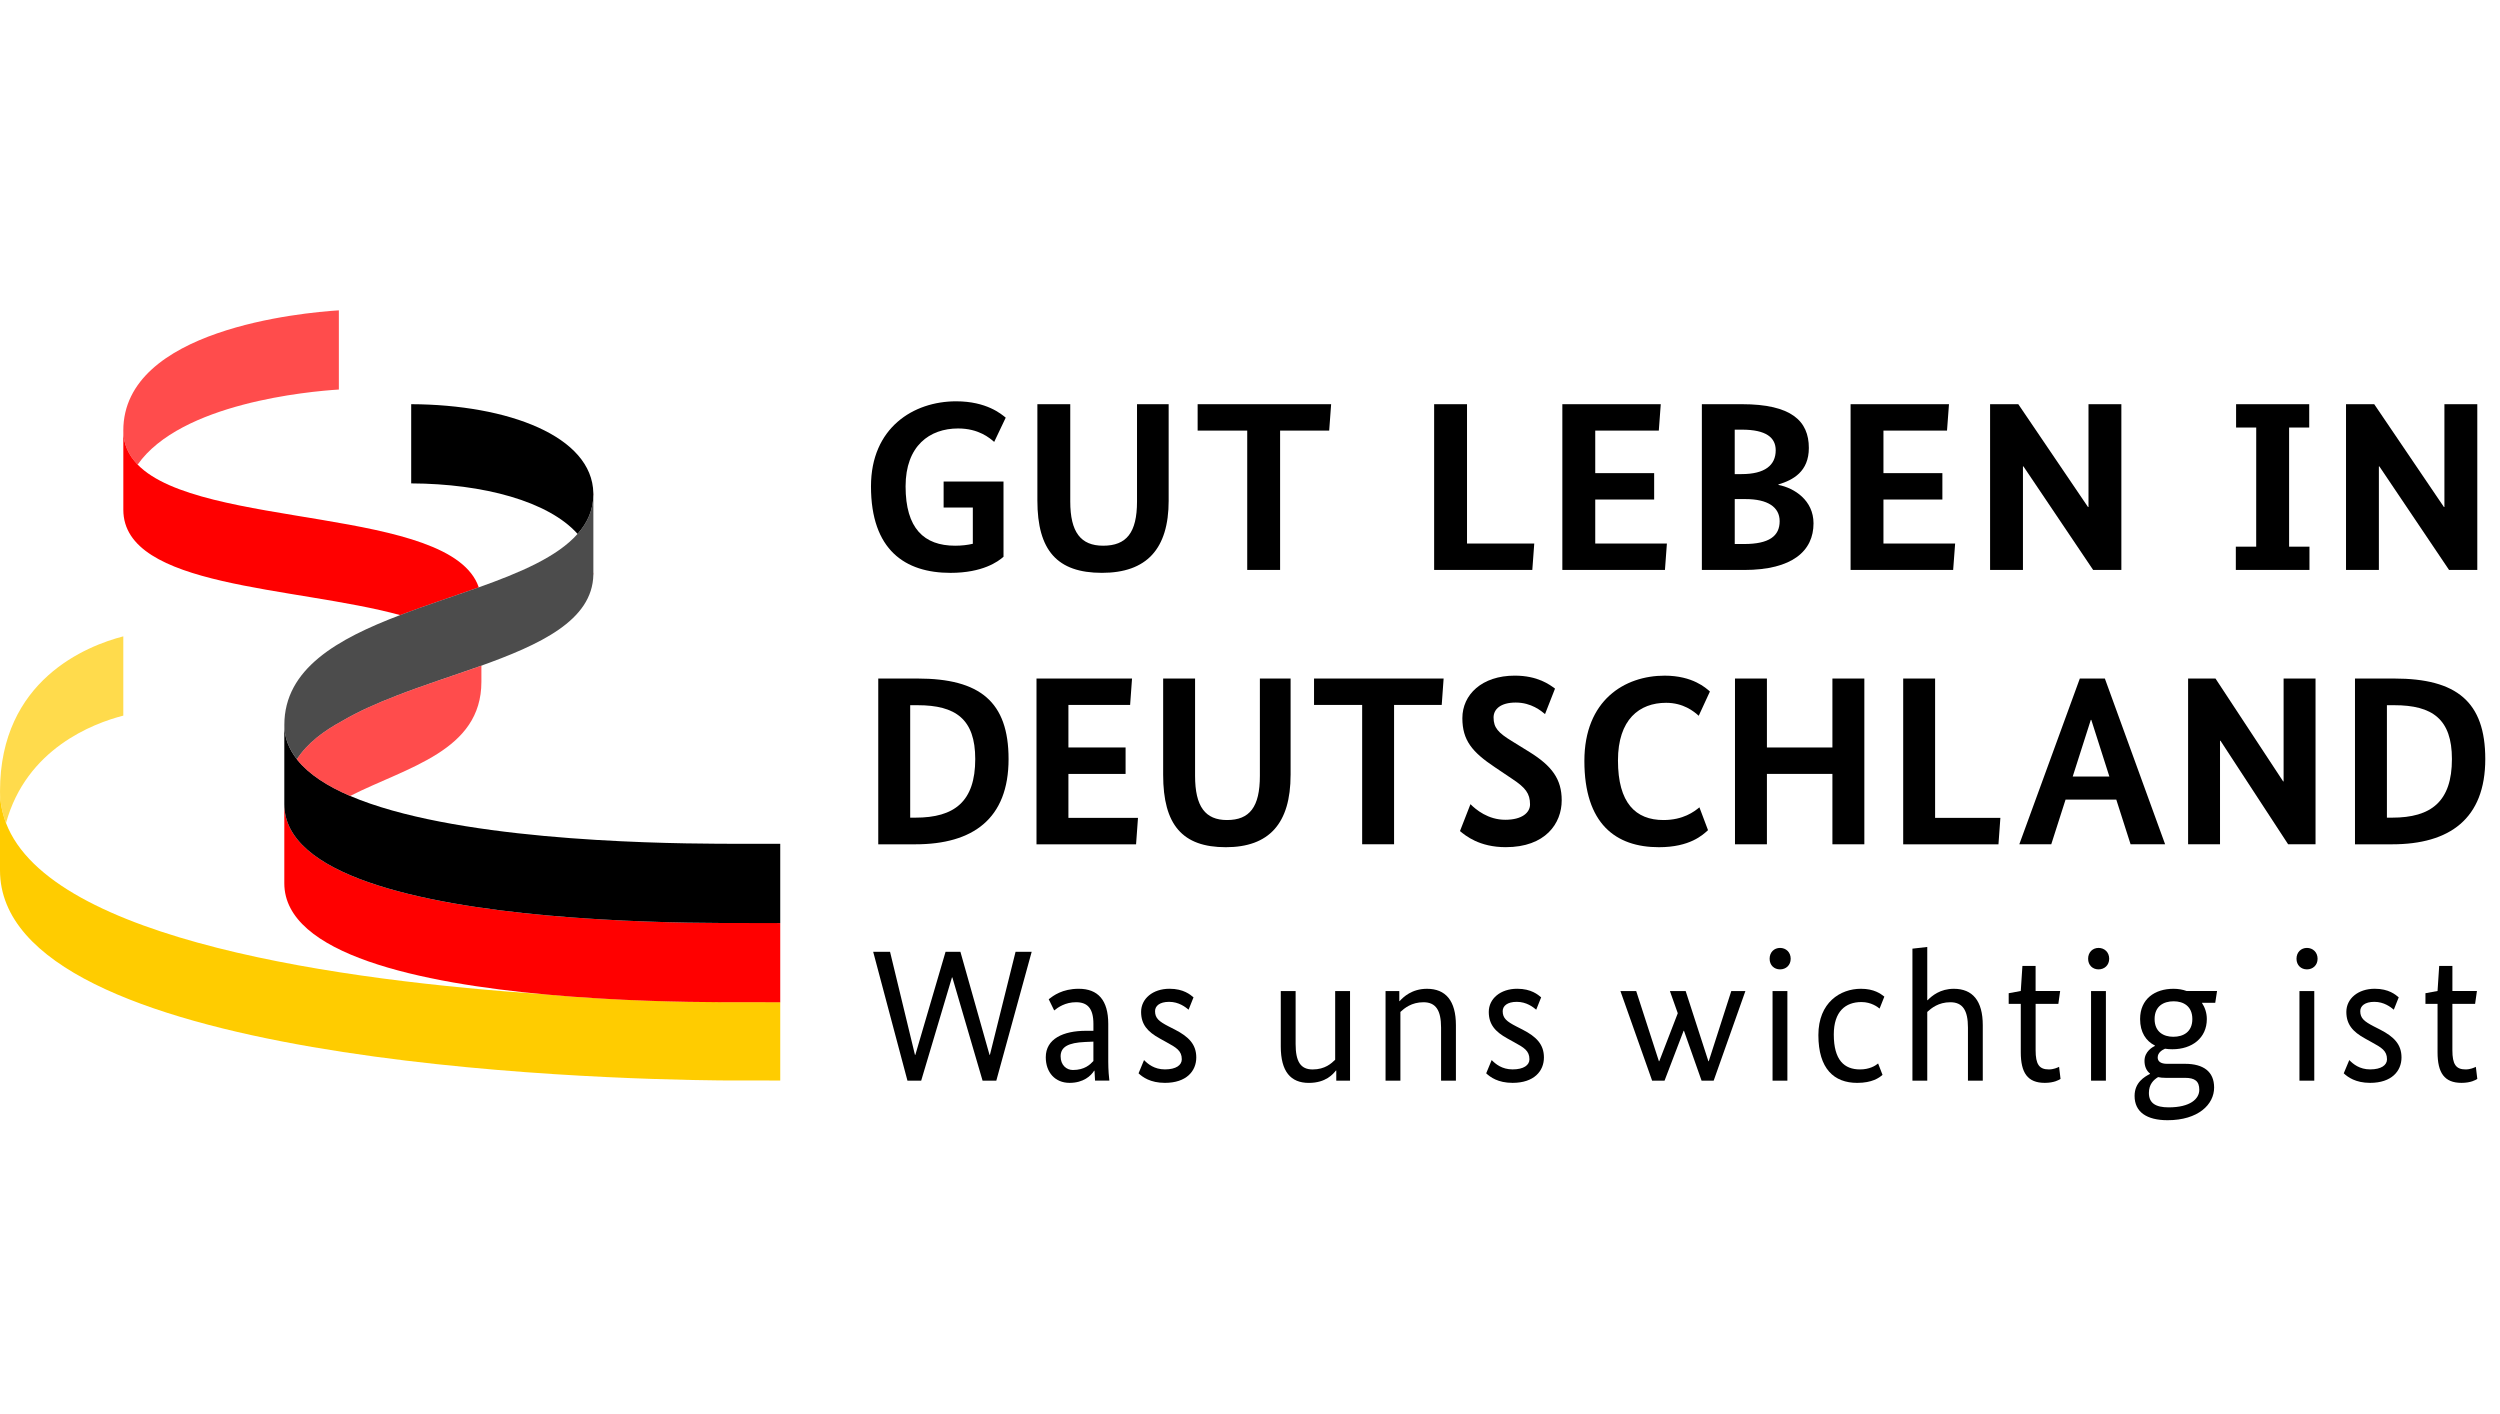 <?xml version="1.0" encoding="UTF-8" standalone="no"?>
<svg width="145px" height="82px" viewBox="0 0 145 82" version="1.1" xmlns="http://www.w3.org/2000/svg" xmlns:xlink="http://www.w3.org/1999/xlink">
    <!-- Generator: Sketch 39.1 (31720) - http://www.bohemiancoding.com/sketch -->
    <title>brandmark_government_de_l</title>
    <desc>Created with Sketch.</desc>
    <defs></defs>
    <g id="Symbols" stroke="none" stroke-width="1" fill="none" fill-rule="evenodd">
        <g id="brandmark_government_de_l">
            <g id="logo-gut-leben-in-deutschland" transform="translate(0, 18)">
                <g id="Group" transform="translate(50.451, 4.846)" fill="#000000">
                    <path d="M7.753,9.446 C7.44,9.725 6.543,10.38 4.678,10.38 C2.044,10.38 0.066,9.056 0.066,5.363 C0.066,1.963 2.529,0.43 5.005,0.43 C6.77,0.43 7.625,1.169 7.881,1.378 L7.212,2.785 C6.956,2.563 6.315,2.005 5.12,2.005 C3.468,2.005 2.073,3.009 2.073,5.363 C2.073,7.802 3.141,8.805 4.948,8.805 C5.332,8.805 5.674,8.763 5.973,8.693 L5.973,6.589 L4.279,6.589 L4.279,5.084 L7.752,5.084 L7.753,9.446 L7.753,9.446 L7.753,9.446 Z" id="Shape"></path>
                    <path d="M17.332,6.184 C17.332,8.999 16.051,10.379 13.461,10.379 C10.87,10.379 9.717,9.082 9.717,6.184 L9.717,0.597 L11.624,0.597 L11.624,6.24 C11.624,8.024 12.236,8.805 13.531,8.805 C14.883,8.805 15.496,8.053 15.496,6.24 L15.496,0.597 L17.331,0.597 L17.331,6.184 L17.332,6.184 L17.332,6.184 Z" id="Shape"></path>
                    <polygon id="Shape" points="26.642 2.129 23.795 2.129 23.795 10.212 21.888 10.212 21.888 2.129 19.012 2.129 19.012 0.597 26.755 0.597"></polygon>
                    <polygon id="Shape" points="34.636 0.597 34.636 8.679 38.536 8.679 38.423 10.212 32.729 10.212 32.729 0.597"></polygon>
                    <polygon id="Shape" points="45.76 2.129 42.073 2.129 42.073 4.595 45.49 4.595 45.49 6.128 42.073 6.128 42.073 8.678 46.229 8.678 46.116 10.211 40.165 10.211 40.165 0.597 45.873 0.597"></polygon>
                    <path d="M52.698,5.251 L52.698,5.279 C53.623,5.459 54.733,6.171 54.733,7.508 C54.733,9.096 53.523,10.212 50.705,10.212 L48.257,10.212 L48.257,0.597 L50.577,0.597 C53.452,0.597 54.462,1.572 54.462,3.134 C54.462,4.512 53.538,5 52.698,5.251 L52.698,5.251 Z M50.577,2.074 L50.163,2.074 L50.163,4.652 L50.562,4.652 C51.914,4.652 52.54,4.136 52.54,3.272 C52.541,2.533 51.986,2.074 50.577,2.074 L50.577,2.074 Z M50.791,6.101 L50.164,6.101 L50.164,8.707 L50.705,8.707 C52.157,8.707 52.769,8.247 52.769,7.383 C52.769,6.561 52.071,6.101 50.791,6.101 L50.791,6.101 Z" id="Shape"></path>
                    <polygon id="Shape" points="62.476 2.129 58.789 2.129 58.789 4.595 62.207 4.595 62.207 6.128 58.789 6.128 58.789 8.678 62.947 8.678 62.832 10.211 56.883 10.211 56.883 0.597 62.59 0.597"></polygon>
                    <polygon id="Shape" points="72.588 10.212 70.952 10.212 66.91 4.206 66.88 4.206 66.88 10.212 64.974 10.212 64.974 0.597 66.61 0.597 70.653 6.561 70.682 6.561 70.682 0.597 72.588 0.597"></polygon>
                    <polygon id="Shape" points="80.41 1.949 79.242 1.949 79.242 0.597 83.484 0.597 83.484 1.949 82.317 1.949 82.317 8.86 83.498 8.86 83.498 10.212 79.227 10.212 79.227 8.86 80.408 8.86 80.41 1.949"></polygon>
                    <polygon id="Shape" points="93.232 10.212 91.595 10.212 87.553 4.206 87.524 4.206 87.524 10.212 85.618 10.212 85.618 0.597 87.254 0.597 91.296 6.561 91.325 6.561 91.325 0.597 93.232 0.597"></polygon>
                    <path d="M0.488,26.123 L0.488,16.509 L2.768,16.509 C6.389,16.509 8.046,17.86 8.046,21.178 C8.046,24.647 5.973,26.124 2.643,26.124 L0.488,26.124 L0.488,26.123 Z M2.34,18.056 L2.34,24.578 L2.644,24.578 C4.91,24.578 6.113,23.644 6.113,21.178 C6.113,18.864 4.979,18.056 2.769,18.056 L2.34,18.056 L2.34,18.056 Z" id="Shape"></path>
                    <polygon id="Shape" points="15.096 18.042 11.517 18.042 11.517 20.508 14.833 20.508 14.833 22.042 11.517 22.042 11.517 24.592 15.552 24.592 15.441 26.124 9.666 26.124 9.666 16.509 15.207 16.509"></polygon>
                    <path d="M24.403,22.097 C24.403,24.912 23.16,26.292 20.646,26.292 C18.131,26.292 17.012,24.996 17.012,22.097 L17.012,16.509 L18.863,16.509 L18.863,22.152 C18.863,23.936 19.457,24.716 20.715,24.716 C22.027,24.716 22.622,23.964 22.622,22.152 L22.622,16.509 L24.404,16.509 L24.404,22.097 L24.403,22.097 Z" id="Shape"></path>
                    <polygon id="Shape" points="33.169 18.042 30.405 18.042 30.405 26.123 28.554 26.123 28.554 18.042 25.763 18.042 25.763 16.509 33.279 16.509"></polygon>
                    <path d="M39.161,18.571 C38.94,18.39 38.373,17.902 37.461,17.902 C36.576,17.902 36.176,18.293 36.176,18.766 C36.176,19.365 36.452,19.657 37.226,20.131 L38.262,20.772 C39.562,21.58 40.128,22.346 40.128,23.573 C40.128,24.91 39.188,26.29 36.882,26.29 C35.347,26.29 34.546,25.621 34.228,25.356 L34.836,23.796 C35.153,24.115 35.858,24.701 36.854,24.701 C37.835,24.701 38.291,24.283 38.291,23.809 C38.291,23.169 38.015,22.834 37.282,22.346 L36.246,21.649 C34.933,20.772 34.366,20.089 34.366,18.807 C34.366,17.441 35.5,16.341 37.406,16.341 C38.746,16.341 39.437,16.87 39.74,17.093 L39.161,18.571 L39.161,18.571 Z" id="Shape"></path>
                    <path d="M46.1,16.342 C47.73,16.342 48.504,17.067 48.724,17.262 L48.075,18.669 C47.798,18.418 47.19,17.917 46.182,17.917 C44.635,17.917 43.391,18.878 43.391,21.262 C43.391,23.728 44.414,24.716 46.03,24.716 C47.177,24.716 47.813,24.229 48.115,23.979 L48.614,25.303 C48.31,25.581 47.564,26.292 45.767,26.292 C43.252,26.292 41.443,24.926 41.443,21.289 C41.443,17.764 43.778,16.342 46.1,16.342 L46.1,16.342 Z" id="Shape"></path>
                    <polygon id="Shape" points="57.681 26.123 55.829 26.123 55.829 22.04 52.03 22.04 52.03 26.123 50.178 26.123 50.178 16.509 52.03 16.509 52.03 20.508 55.829 20.508 55.829 16.509 57.681 16.509"></polygon>
                    <polygon id="Shape" points="61.785 16.509 61.785 24.592 65.571 24.592 65.46 26.124 59.934 26.124 59.934 16.509 61.785 16.509"></polygon>
                    <path d="M73.123,26.123 L72.294,23.532 L69.351,23.532 L68.522,26.123 L66.669,26.123 L70.179,16.509 L71.631,16.509 L75.126,26.123 L73.123,26.123 L73.123,26.123 Z M70.844,18.906 L70.816,18.906 L69.766,22.194 L71.893,22.194 L70.844,18.906 L70.844,18.906 Z" id="Shape"></path>
                    <polygon id="Shape" points="83.85 26.123 82.261 26.123 78.338 20.118 78.31 20.118 78.31 26.123 76.459 26.123 76.459 16.509 78.047 16.509 81.971 22.474 81.998 22.474 81.998 16.509 83.85 16.509 83.85 26.123"></polygon>
                    <path d="M86.138,26.123 L86.138,16.509 L88.418,16.509 C92.039,16.509 93.695,17.86 93.695,21.178 C93.695,24.647 91.624,26.124 88.293,26.124 L86.138,26.124 L86.138,26.123 Z M87.99,18.056 L87.99,24.578 L88.293,24.578 C90.559,24.578 91.761,23.644 91.761,21.178 C91.761,18.864 90.628,18.056 88.417,18.056 L87.99,18.056 L87.99,18.056 Z" id="Shape"></path>
                </g>
                <g id="Group" transform="translate(50.451, 36.343)" fill="#000000">
                    <polygon id="Shape" points="7.335 8.335 6.538 8.335 4.785 2.346 4.763 2.346 2.978 8.335 2.181 8.335 0.194 0.863 1.172 0.863 2.617 6.841 2.638 6.841 4.391 0.863 5.253 0.863 6.942 6.841 6.963 6.841 8.451 0.863 9.386 0.863"></polygon>
                    <path d="M12.542,5.443 L12.967,5.443 L12.967,5.043 C12.967,4.133 12.616,3.786 11.958,3.786 C11.341,3.786 10.917,4.078 10.692,4.263 L10.374,3.612 C10.64,3.407 11.16,3.006 12.116,3.006 C13.233,3.006 13.828,3.667 13.828,5.042 L13.828,7.25 C13.828,7.694 13.87,8.192 13.892,8.333 L13.062,8.333 L13.03,7.759 L13.009,7.759 C12.828,8.051 12.393,8.463 11.585,8.463 C10.745,8.463 10.204,7.857 10.204,6.979 C10.203,5.909 11.213,5.443 12.542,5.443 L12.542,5.443 Z M12.966,7.197 L12.966,6.071 L12.478,6.092 C11.511,6.136 11.065,6.374 11.065,6.926 C11.065,7.435 11.405,7.717 11.777,7.717 C12.457,7.716 12.775,7.403 12.966,7.197 L12.966,7.197 Z" id="Shape"></path>
                    <path d="M18.487,4.219 C18.306,4.068 17.923,3.764 17.36,3.764 C16.807,3.764 16.542,4.002 16.542,4.305 C16.542,4.716 16.775,4.9 17.317,5.182 L17.7,5.377 C18.496,5.788 18.933,6.232 18.933,6.99 C18.933,7.781 18.359,8.463 17.116,8.463 C16.265,8.463 15.819,8.127 15.585,7.91 L15.903,7.141 C16.127,7.369 16.498,7.682 17.115,7.682 C17.763,7.682 18.093,7.433 18.093,7.097 C18.093,6.599 17.774,6.416 17.2,6.102 L16.828,5.896 C16.094,5.496 15.733,5.063 15.733,4.347 C15.733,3.579 16.414,3.005 17.38,3.005 C18.199,3.005 18.592,3.352 18.773,3.503 L18.487,4.219 L18.487,4.219 Z" id="Shape"></path>
                    <path d="M27.851,8.335 L27.053,8.335 L27.053,7.749 L27.032,7.749 C26.873,7.945 26.458,8.465 25.46,8.465 C24.407,8.465 23.834,7.804 23.834,6.353 L23.834,3.138 L24.695,3.138 L24.695,6.212 C24.695,7.241 24.992,7.685 25.682,7.685 C26.405,7.685 26.777,7.328 26.989,7.122 L26.989,3.138 L27.851,3.138 L27.851,8.335 L27.851,8.335 L27.851,8.335 Z" id="Shape"></path>
                    <path d="M33.131,8.335 L33.131,5.259 C33.131,4.264 32.833,3.787 32.111,3.787 C31.419,3.787 31.005,4.133 30.772,4.349 L30.772,8.335 L29.911,8.335 L29.911,3.137 L30.709,3.137 L30.709,3.722 L30.729,3.722 C30.931,3.494 31.43,3.007 32.314,3.007 C33.398,3.007 33.992,3.699 33.992,5.119 L33.992,8.334 L33.131,8.334 L33.131,8.335 Z" id="Shape"></path>
                    <path d="M38.65,4.219 C38.469,4.068 38.087,3.764 37.523,3.764 C36.97,3.764 36.705,4.002 36.705,4.305 C36.705,4.716 36.938,4.9 37.481,5.182 L37.863,5.377 C38.66,5.788 39.097,6.232 39.097,6.99 C39.097,7.781 38.522,8.463 37.279,8.463 C36.428,8.463 35.982,8.127 35.748,7.91 L36.066,7.141 C36.29,7.369 36.662,7.682 37.279,7.682 C37.927,7.682 38.256,7.433 38.256,7.097 C38.256,6.599 37.939,6.416 37.364,6.102 L36.992,5.896 C36.259,5.496 35.898,5.063 35.898,4.347 C35.898,3.579 36.578,3.005 37.545,3.005 C38.364,3.005 38.756,3.352 38.936,3.503 L38.65,4.219 L38.65,4.219 Z" id="Shape"></path>
                    <polygon id="Shape" points="48.942 8.335 48.24 8.335 47.22 5.443 47.198 5.443 46.093 8.335 45.372 8.335 43.533 3.137 44.448 3.137 45.765 7.207 45.787 7.207 46.86 4.425 46.403 3.137 47.317 3.137 48.635 7.207 48.657 7.207 49.964 3.137 50.782 3.137"></polygon>
                    <path d="M52.792,1.881 C52.452,1.881 52.187,1.643 52.187,1.264 C52.187,0.884 52.453,0.636 52.792,0.636 C53.133,0.636 53.409,0.884 53.409,1.264 C53.409,1.642 53.133,1.881 52.792,1.881 L52.792,1.881 Z M53.217,8.335 L52.357,8.335 L52.357,3.137 L53.217,3.137 L53.217,8.335 L53.217,8.335 Z" id="Shape"></path>
                    <path d="M58.565,4.154 C58.46,4.069 58.087,3.776 57.514,3.776 C56.589,3.776 55.909,4.318 55.909,5.66 C55.909,7.154 56.526,7.684 57.428,7.684 C57.97,7.684 58.311,7.479 58.48,7.338 L58.735,7.998 C58.544,8.171 58.13,8.464 57.268,8.464 C55.929,8.464 55.015,7.652 55.015,5.692 C55.015,3.797 56.29,3.006 57.48,3.006 C58.257,3.006 58.629,3.298 58.841,3.461 L58.565,4.154 L58.565,4.154 Z" id="Shape"></path>
                    <path d="M63.69,8.335 L63.69,5.259 C63.69,4.264 63.391,3.787 62.669,3.787 C61.978,3.787 61.564,4.133 61.33,4.349 L61.33,8.335 L60.47,8.335 L60.47,0.679 L61.33,0.581 L61.33,3.667 L61.351,3.667 C61.607,3.408 62.085,3.007 62.871,3.007 C63.956,3.007 64.55,3.699 64.55,5.119 L64.55,8.335 L63.69,8.335 L63.69,8.335 L63.69,8.335 Z" id="Shape"></path>
                    <path d="M68.933,3.883 L67.615,3.883 L67.615,6.569 C67.615,7.381 67.817,7.684 68.381,7.684 C68.657,7.684 68.869,7.585 68.976,7.533 L69.06,8.235 C68.976,8.289 68.688,8.463 68.146,8.463 C67.147,8.463 66.754,7.878 66.754,6.686 L66.754,3.881 L66.053,3.881 L66.053,3.264 L66.754,3.134 L66.849,1.683 L67.614,1.683 L67.614,3.134 L69.038,3.134 L68.933,3.883 L68.933,3.883 Z" id="Shape"></path>
                    <path d="M71.265,1.881 C70.926,1.881 70.66,1.643 70.66,1.264 C70.66,0.884 70.927,0.636 71.265,0.636 C71.606,0.636 71.882,0.884 71.882,1.264 C71.881,1.642 71.605,1.881 71.265,1.881 L71.265,1.881 Z M71.691,8.335 L70.83,8.335 L70.83,3.137 L71.691,3.137 L71.691,8.335 L71.691,8.335 Z" id="Shape"></path>
                    <path d="M78.033,3.818 L77.257,3.818 C77.438,4.088 77.545,4.414 77.545,4.761 C77.545,5.866 76.683,6.514 75.546,6.514 C75.397,6.514 75.259,6.504 75.121,6.482 C74.951,6.557 74.695,6.708 74.695,6.991 C74.695,7.206 74.855,7.358 75.237,7.358 L76.278,7.358 C77.352,7.358 77.968,7.813 77.968,8.734 C77.968,9.718 77.044,10.629 75.268,10.629 C74.057,10.629 73.355,10.152 73.355,9.221 C73.355,8.43 73.94,8.106 74.248,7.944 L74.248,7.923 C74.025,7.749 73.93,7.479 73.93,7.187 C73.93,6.645 74.397,6.385 74.534,6.32 L74.534,6.298 C74.015,6.038 73.675,5.53 73.675,4.762 C73.675,3.591 74.534,3.007 75.609,3.007 C75.885,3.007 76.141,3.05 76.375,3.136 L78.138,3.136 L78.033,3.818 L78.033,3.818 Z M74.718,8.129 C74.451,8.291 74.185,8.55 74.185,9.049 C74.185,9.634 74.569,9.884 75.334,9.884 C76.577,9.884 77.108,9.396 77.108,8.865 C77.108,8.366 76.854,8.172 76.279,8.172 L75.154,8.172 C74.983,8.171 74.845,8.16 74.718,8.129 L74.718,8.129 Z M75.621,3.732 C75.037,3.732 74.516,4.014 74.516,4.762 C74.516,5.508 75.036,5.79 75.6,5.79 C76.185,5.79 76.705,5.508 76.705,4.762 C76.705,4.013 76.185,3.732 75.621,3.732 L75.621,3.732 Z" id="Shape"></path>
                    <path d="M83.352,1.881 C83.013,1.881 82.746,1.643 82.746,1.264 C82.746,0.884 83.013,0.636 83.352,0.636 C83.692,0.636 83.969,0.884 83.969,1.264 C83.969,1.642 83.692,1.881 83.352,1.881 L83.352,1.881 Z M83.777,8.335 L82.917,8.335 L82.917,3.137 L83.777,3.137 L83.777,8.335 L83.777,8.335 Z" id="Shape"></path>
                    <path d="M88.39,4.219 C88.208,4.068 87.826,3.764 87.262,3.764 C86.711,3.764 86.444,4.002 86.444,4.305 C86.444,4.716 86.678,4.9 87.219,5.182 L87.602,5.377 C88.4,5.788 88.836,6.232 88.836,6.99 C88.836,7.781 88.26,8.463 87.017,8.463 C86.167,8.463 85.721,8.127 85.486,7.91 L85.807,7.141 C86.029,7.369 86.401,7.682 87.017,7.682 C87.665,7.682 87.995,7.433 87.995,7.097 C87.995,6.599 87.677,6.416 87.102,6.102 L86.731,5.896 C85.998,5.496 85.637,5.063 85.637,4.347 C85.637,3.579 86.317,3.005 87.283,3.005 C88.102,3.005 88.495,3.352 88.675,3.503 L88.39,4.219 L88.39,4.219 Z" id="Shape"></path>
                    <path d="M93.105,3.883 L91.787,3.883 L91.787,6.569 C91.787,7.381 91.989,7.684 92.552,7.684 C92.83,7.684 93.041,7.585 93.148,7.533 L93.233,8.235 C93.148,8.289 92.861,8.463 92.318,8.463 C91.319,8.463 90.927,7.878 90.927,6.686 L90.927,3.881 L90.225,3.881 L90.225,3.264 L90.927,3.134 L91.022,1.683 L91.788,1.683 L91.788,3.134 L93.211,3.134 L93.105,3.883 L93.105,3.883 Z" id="Shape"></path>
                </g>
                <g id="Group" transform="translate(0, -0)">
                    <path d="M34.422,10.676 C34.422,10.652 34.413,10.634 34.413,10.603 L34.413,10.755 C34.414,10.73 34.422,10.706 34.422,10.676 L34.422,10.676 Z" id="Shape" fill="#FF0000"></path>
                    <path d="M7.983,8.947 C7.456,8.403 7.153,7.758 7.153,6.972 L7.153,11.566 C7.153,16.101 17.077,16.004 23.208,17.675 C24.697,17.108 26.277,16.597 27.768,16.065 C26.171,11.362 11.625,12.696 7.983,8.947 L7.983,8.947 Z" id="Shape" fill="#FF0000"></path>
                    <path d="M19.654,4.593 L19.654,0 C17.518,0.135 7.152,1.094 7.152,6.972 C7.152,7.759 7.456,8.403 7.983,8.948 C10.485,5.382 17.886,4.704 19.654,4.593 L19.654,4.593 Z" id="Shape" fill="#FF0000" opacity="0.7"></path>
                    <path d="M34.422,15.273 C34.422,15.247 34.413,15.226 34.413,15.199 L34.413,15.352 C34.414,15.322 34.422,15.298 34.422,15.273 L34.422,15.273 Z" id="Shape" fill="#FF0000"></path>
                    <path d="M41.846,40.122 C39.683,40.114 35.79,40.051 31.694,39.677 C19.911,38.89 2.953,36.558 0.348,29.735 C0.128,29.15 0,28.532 0,27.885 L0,32.476 C0,43.624 34.363,44.596 41.779,44.665 C42.094,44.669 44.285,44.67 45.254,44.67 L45.254,40.125 C44.288,40.124 42.113,40.122 41.846,40.122 L41.846,40.122 Z" id="Shape" fill="#FFCC00"></path>
                    <path d="M16.49,28.638 C16.49,32.77 24.415,34.427 31.694,35.089 C35.79,35.462 39.683,35.526 41.846,35.534 C42.113,35.534 44.287,35.536 45.254,35.536 L45.254,35.531 L45.254,40.083 L45.254,40.13 C44.287,40.13 42.113,40.128 41.846,40.128 C39.683,40.12 35.79,40.056 31.694,39.683 C24.415,39.021 16.49,37.364 16.49,33.231 L16.49,28.638 L16.49,28.638 Z" id="Shape" fill="#FF0000"></path>
                    <path d="M33.499,12.967 C32.331,14.292 30.171,15.21 27.769,16.066 C26.278,16.597 24.698,17.108 23.208,17.675 C19.589,19.052 16.492,20.779 16.492,24.044 C16.492,24.787 16.758,25.445 17.221,26.037 C17.837,25.085 18.792,24.386 19.881,23.796 C20.801,23.258 21.847,22.796 22.951,22.367 C24.517,21.756 26.191,21.221 27.769,20.662 C31.33,19.392 34.364,17.99 34.415,15.33 L34.415,15.199 L34.415,10.733 C34.399,11.6 34.062,12.33 33.499,12.967 L33.499,12.967 Z" id="Shape" fill="#000000" opacity="0.7"></path>
                    <path d="M33.499,12.967 C34.062,12.329 34.399,11.599 34.414,10.732 L34.414,10.602 C34.353,7.3 29.468,5.466 23.849,5.443 L23.849,10.037 C28.037,10.055 31.817,11.078 33.499,12.967 L33.499,12.967 Z" id="Shape" fill="#000000"></path>
                    <path d="M17.256,26.086 C17.242,26.071 17.232,26.055 17.22,26.038 M17.219,26.038 C16.755,25.446 16.49,24.787 16.49,24.044 L16.49,28.639 C16.49,32.771 24.415,34.427 31.694,35.09 C35.79,35.463 39.683,35.527 41.846,35.534 C42.113,35.534 44.287,35.538 45.254,35.538 L45.254,35.533 L45.254,30.942 C44.267,30.942 42.032,30.942 41.717,30.938 C37.304,30.915 26.202,30.68 20.308,28.165 C18.977,27.596 17.918,26.91 17.254,26.086" id="Shape" fill="#000000"></path>
                    <path d="M27.768,20.664 L27.768,20.664 C26.19,21.222 24.515,21.757 22.95,22.368 C21.845,22.796 20.8,23.259 19.879,23.796 C18.791,24.387 17.835,25.085 17.219,26.038 C17.231,26.055 17.242,26.071 17.255,26.086 C17.919,26.911 18.977,27.596 20.308,28.165 C23.633,26.482 27.921,25.557 27.921,21.543 L27.921,20.609 L27.768,20.664 L27.768,20.664 Z" id="Shape" fill="#FF0000" opacity="0.7"></path>
                    <g opacity="0.7" transform="translate(0, 18.575)" id="Shape" fill="#FFCC00">
                        <path d="M0.001,9.309 C0.001,9.956 0.128,10.574 0.35,11.16 C1.531,6.857 5.374,5.389 7.152,4.931 L7.152,0.333 C5.036,0.882 0.001,2.861 0.001,9.309 L0.001,9.309 Z"></path>
                    </g>
                </g>
            </g>
        </g>
    </g>
</svg>
